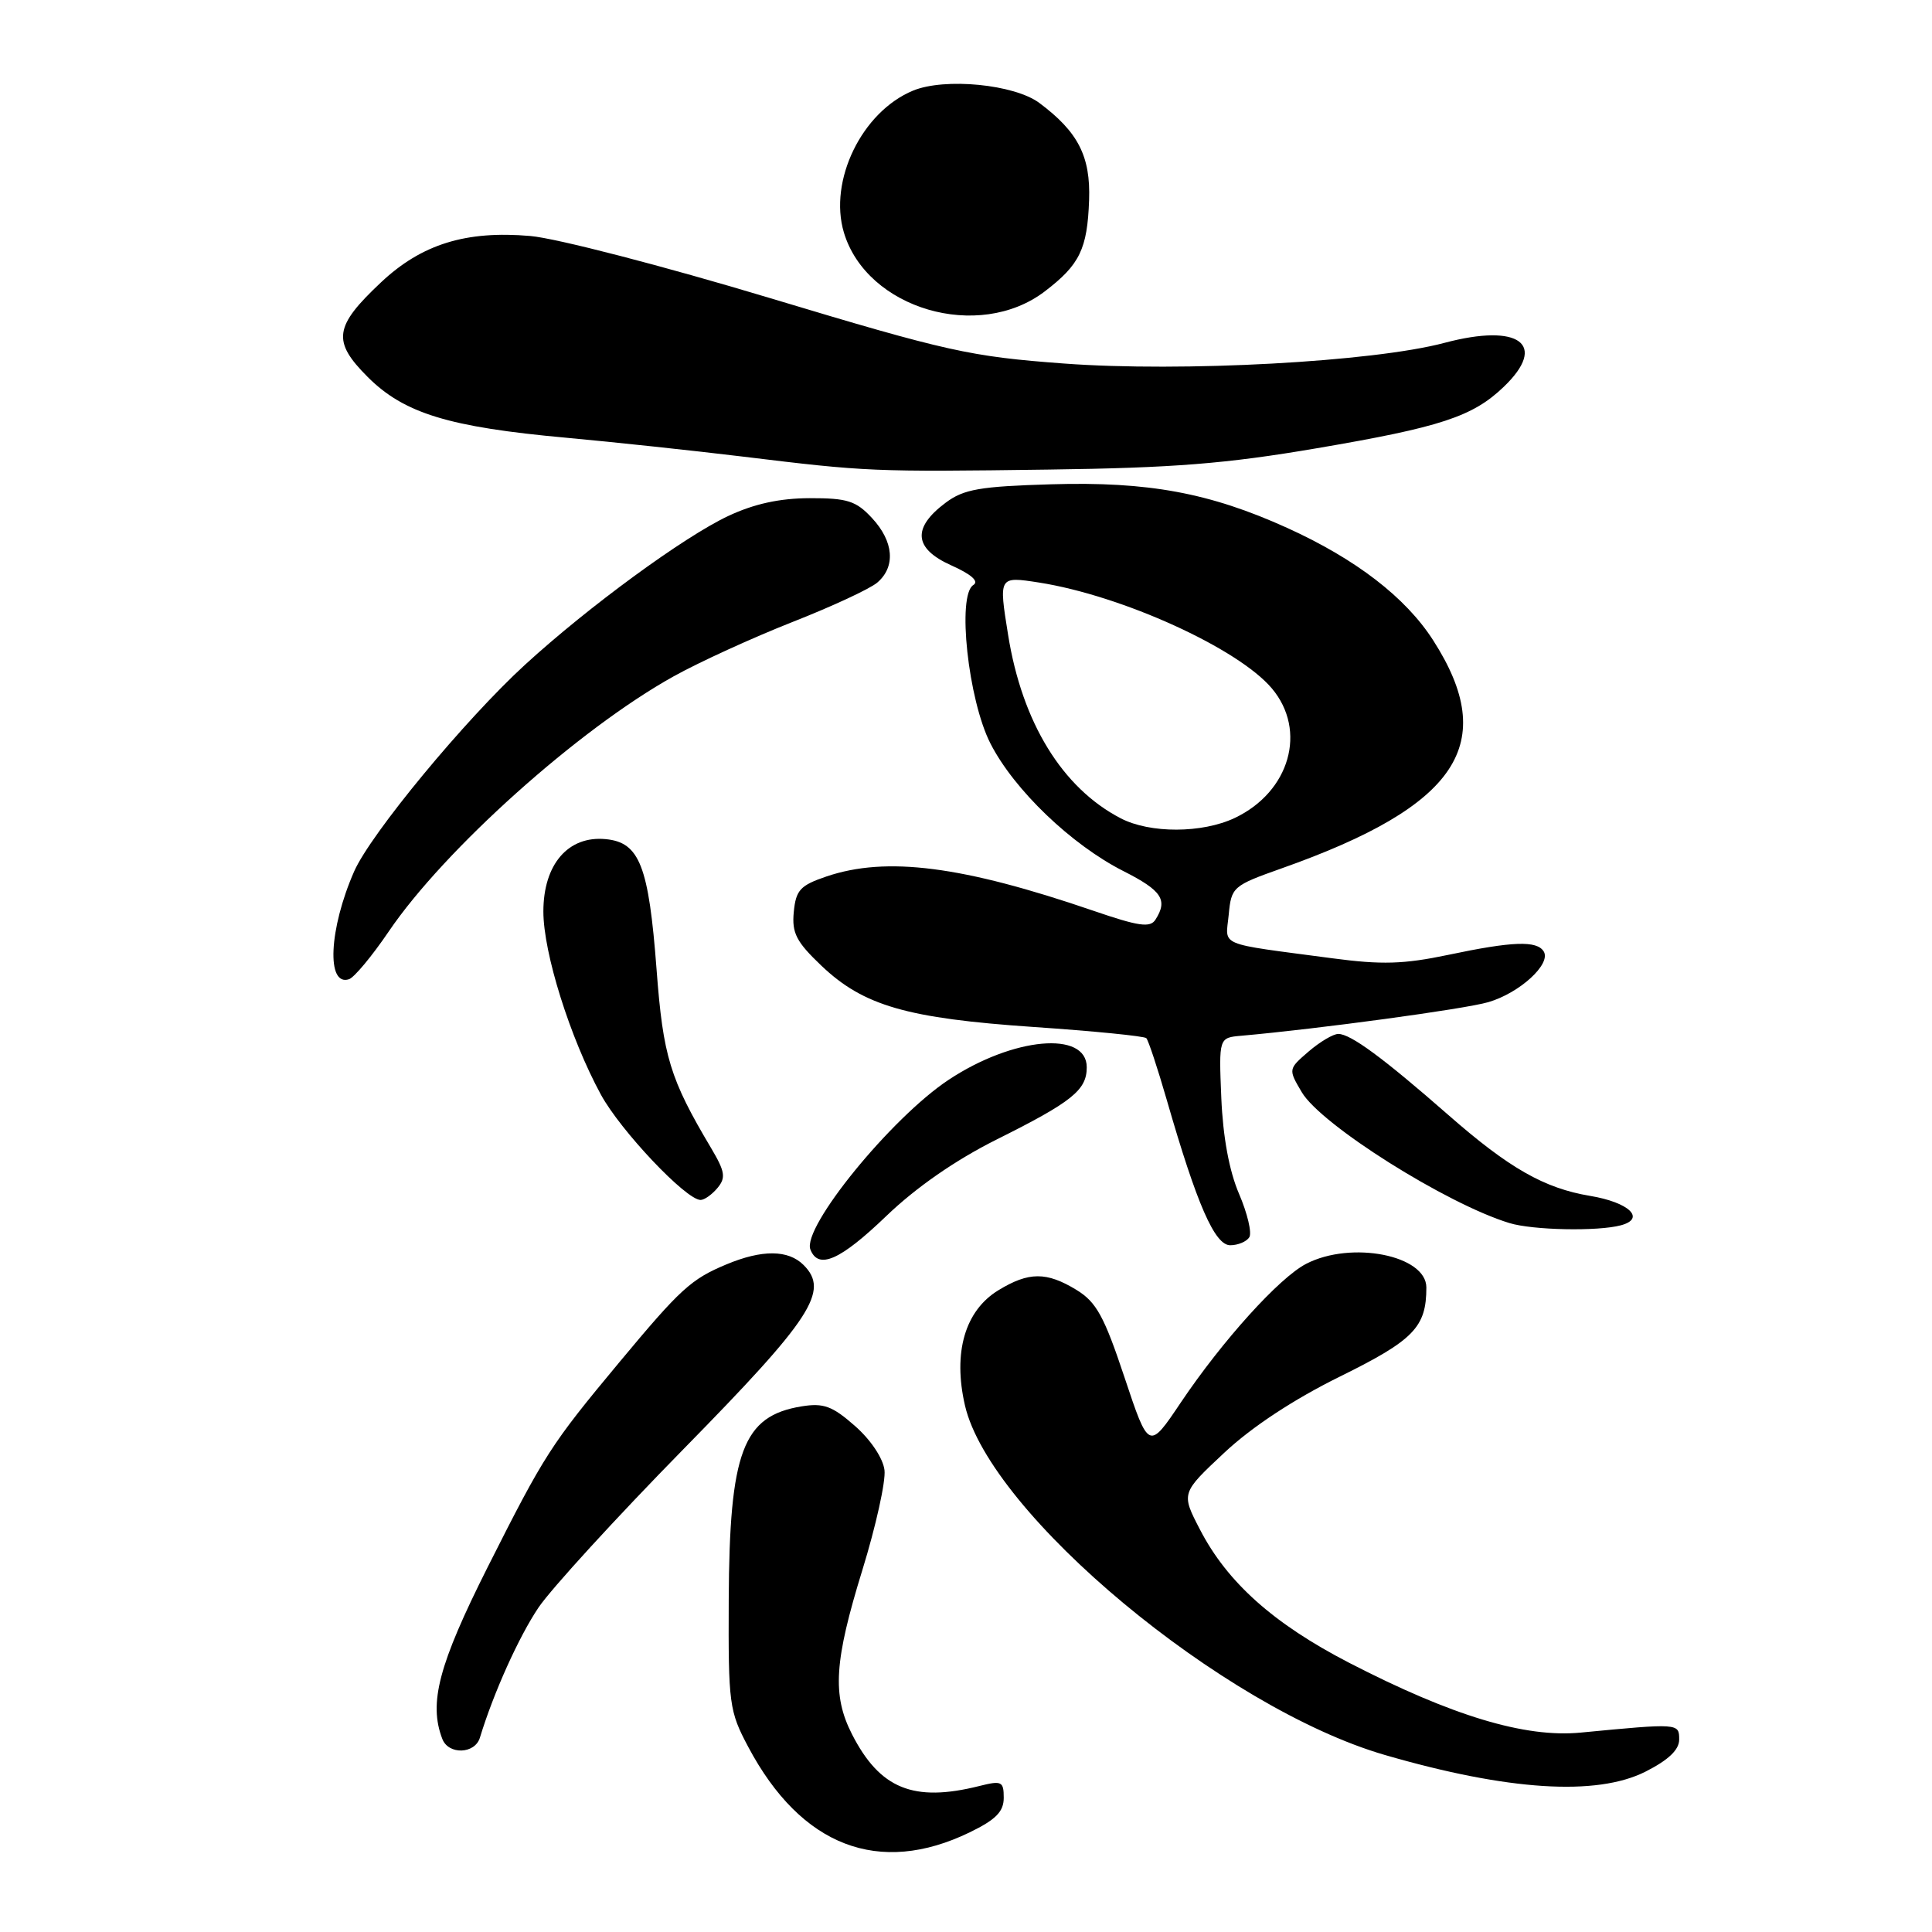 <?xml version="1.0" encoding="UTF-8" standalone="no"?>
<!DOCTYPE svg PUBLIC "-//W3C//DTD SVG 1.1//EN" "http://www.w3.org/Graphics/SVG/1.1/DTD/svg11.dtd" >
<svg xmlns="http://www.w3.org/2000/svg" xmlns:xlink="http://www.w3.org/1999/xlink" version="1.1" viewBox="0 0 256 256">
 <g >
 <path fill="currentColor"
d=" M 128.50 242.79 C 131.96 241.11 133.00 240.05 133.00 238.22 C 133.00 236.04 132.73 235.91 129.75 236.66 C 121.04 238.84 116.59 237.03 112.89 229.79 C 110.25 224.61 110.54 220.11 114.28 208.00 C 116.06 202.22 117.38 196.28 117.20 194.80 C 117.01 193.23 115.38 190.78 113.28 188.94 C 110.28 186.30 109.12 185.88 106.22 186.35 C 98.43 187.62 96.65 192.33 96.56 212.00 C 96.50 225.84 96.62 226.73 99.16 231.50 C 106.16 244.66 116.48 248.63 128.50 242.79 Z  M 218.04 234.75 C 221.08 233.21 222.50 231.86 222.50 230.50 C 222.50 228.33 222.47 228.33 209.42 229.58 C 202.05 230.28 192.42 227.37 178.75 220.32 C 168.76 215.15 162.63 209.69 159.00 202.67 C 156.50 197.85 156.50 197.85 162.23 192.49 C 165.88 189.07 171.44 185.41 177.57 182.39 C 187.34 177.57 189.00 175.86 189.00 170.60 C 189.00 166.33 179.06 164.37 173.08 167.46 C 169.51 169.30 161.98 177.64 156.47 185.83 C 152.22 192.16 152.22 192.16 149.00 182.50 C 146.30 174.39 145.27 172.53 142.64 170.92 C 138.67 168.50 136.32 168.51 132.30 170.96 C 127.86 173.66 126.25 179.22 127.86 186.22 C 131.18 200.61 162.05 226.31 183.49 232.54 C 199.78 237.27 211.54 238.03 218.04 234.75 Z  M 63.59 230.25 C 65.39 224.33 68.74 216.89 71.36 213.00 C 73.03 210.53 81.68 201.07 90.58 192.00 C 107.59 174.67 109.93 171.07 106.48 167.62 C 104.44 165.59 100.99 165.56 96.25 167.54 C 91.56 169.50 90.17 170.77 82.07 180.50 C 72.96 191.45 72.17 192.67 64.62 207.65 C 58.12 220.58 56.78 225.65 58.61 230.42 C 59.43 232.55 62.93 232.43 63.59 230.25 Z  M 117.46 161.11 C 121.40 157.33 126.60 153.72 132.04 151.00 C 142.06 146.00 144.00 144.45 144.00 141.42 C 144.00 136.54 134.24 137.42 125.70 143.08 C 118.10 148.11 106.26 162.64 107.38 165.56 C 108.43 168.28 111.33 167.00 117.46 161.11 Z  M 165.54 163.94 C 165.90 163.36 165.29 160.77 164.18 158.19 C 162.88 155.17 162.05 150.66 161.83 145.50 C 161.50 137.50 161.50 137.50 164.50 137.24 C 174.67 136.34 194.07 133.71 197.21 132.79 C 201.36 131.58 205.57 127.73 204.55 126.07 C 203.64 124.61 200.44 124.72 191.87 126.53 C 186.00 127.76 183.08 127.85 176.56 126.98 C 161.07 124.92 162.40 125.48 162.81 121.21 C 163.16 117.52 163.35 117.36 169.83 115.06 C 193.23 106.78 198.70 98.55 189.90 84.84 C 186.25 79.15 179.66 74.08 170.56 69.95 C 160.30 65.30 152.14 63.79 139.32 64.17 C 129.84 64.45 127.71 64.82 125.32 66.60 C 120.84 69.94 121.08 72.68 126.02 74.90 C 128.71 76.10 129.76 77.03 128.97 77.52 C 126.79 78.87 128.28 92.73 131.24 98.52 C 134.36 104.64 141.97 111.94 148.87 115.43 C 153.96 118.01 154.77 119.24 153.11 121.85 C 152.41 122.96 150.91 122.75 144.88 120.68 C 127.52 114.73 117.45 113.44 109.50 116.14 C 106.03 117.32 105.46 117.94 105.18 120.84 C 104.91 123.63 105.51 124.79 108.84 127.96 C 114.42 133.27 120.16 134.93 136.95 136.08 C 144.90 136.62 151.62 137.29 151.89 137.56 C 152.16 137.83 153.38 141.52 154.61 145.77 C 158.60 159.61 160.96 165.00 163.01 165.00 C 164.04 165.00 165.18 164.52 165.54 163.94 Z  M 214.77 162.36 C 218.11 161.47 215.87 159.32 210.69 158.46 C 204.62 157.45 199.94 154.78 191.90 147.73 C 183.28 140.18 178.96 137.00 177.33 137.00 C 176.66 137.00 174.89 138.05 173.40 139.33 C 170.70 141.66 170.69 141.67 172.49 144.72 C 175.04 149.04 191.65 159.51 200.00 162.06 C 203.09 163.01 211.71 163.18 214.77 162.36 Z  M 95.08 157.40 C 96.20 156.05 96.07 155.24 94.24 152.15 C 88.77 142.96 87.87 140.01 87.00 128.48 C 85.96 114.72 84.75 111.62 80.26 111.19 C 75.29 110.71 72.00 114.52 72.00 120.78 C 72.00 126.27 75.54 137.54 79.62 145.04 C 82.23 149.83 90.91 159.00 92.83 159.00 C 93.34 159.00 94.35 158.28 95.08 157.40 Z  M 51.50 123.44 C 58.86 112.58 76.71 96.59 89.26 89.62 C 92.69 87.71 99.78 84.48 105.00 82.42 C 110.22 80.37 115.29 78.02 116.25 77.19 C 118.70 75.09 118.43 71.75 115.55 68.65 C 113.44 66.37 112.29 66.00 107.30 66.01 C 103.32 66.02 99.93 66.76 96.50 68.37 C 90.64 71.12 77.98 80.38 69.57 88.08 C 61.63 95.35 49.11 110.49 46.92 115.48 C 43.58 123.10 43.22 130.76 46.25 129.75 C 46.94 129.52 49.30 126.68 51.50 123.44 Z  M 174.46 59.40 C 190.90 56.60 195.13 55.21 199.25 51.26 C 205.14 45.62 201.32 42.79 191.40 45.43 C 181.95 47.95 156.59 49.33 141.00 48.17 C 128.50 47.24 125.62 46.60 102.00 39.49 C 87.89 35.24 73.72 31.57 70.27 31.27 C 61.74 30.53 55.88 32.35 50.50 37.40 C 44.26 43.26 43.98 45.21 48.72 49.95 C 53.54 54.77 59.47 56.59 75.00 58.00 C 81.33 58.58 91.90 59.71 98.50 60.51 C 114.81 62.50 115.66 62.54 139.00 62.22 C 155.47 62.00 162.44 61.45 174.46 59.40 Z  M 138.44 38.61 C 143.07 35.08 144.08 33.00 144.31 26.53 C 144.52 20.72 142.86 17.48 137.73 13.65 C 134.42 11.17 125.18 10.27 120.98 12.01 C 114.21 14.81 109.77 23.94 111.82 30.81 C 114.86 40.95 129.68 45.29 138.44 38.61 Z  M 148.50 108.43 C 140.76 104.41 135.44 95.75 133.58 84.13 C 132.33 76.36 132.33 76.36 137.68 77.19 C 148.69 78.92 164.06 85.91 168.53 91.22 C 173.23 96.80 170.91 104.92 163.62 108.38 C 159.30 110.43 152.39 110.45 148.50 108.43 Z "/>
</g>
</svg>